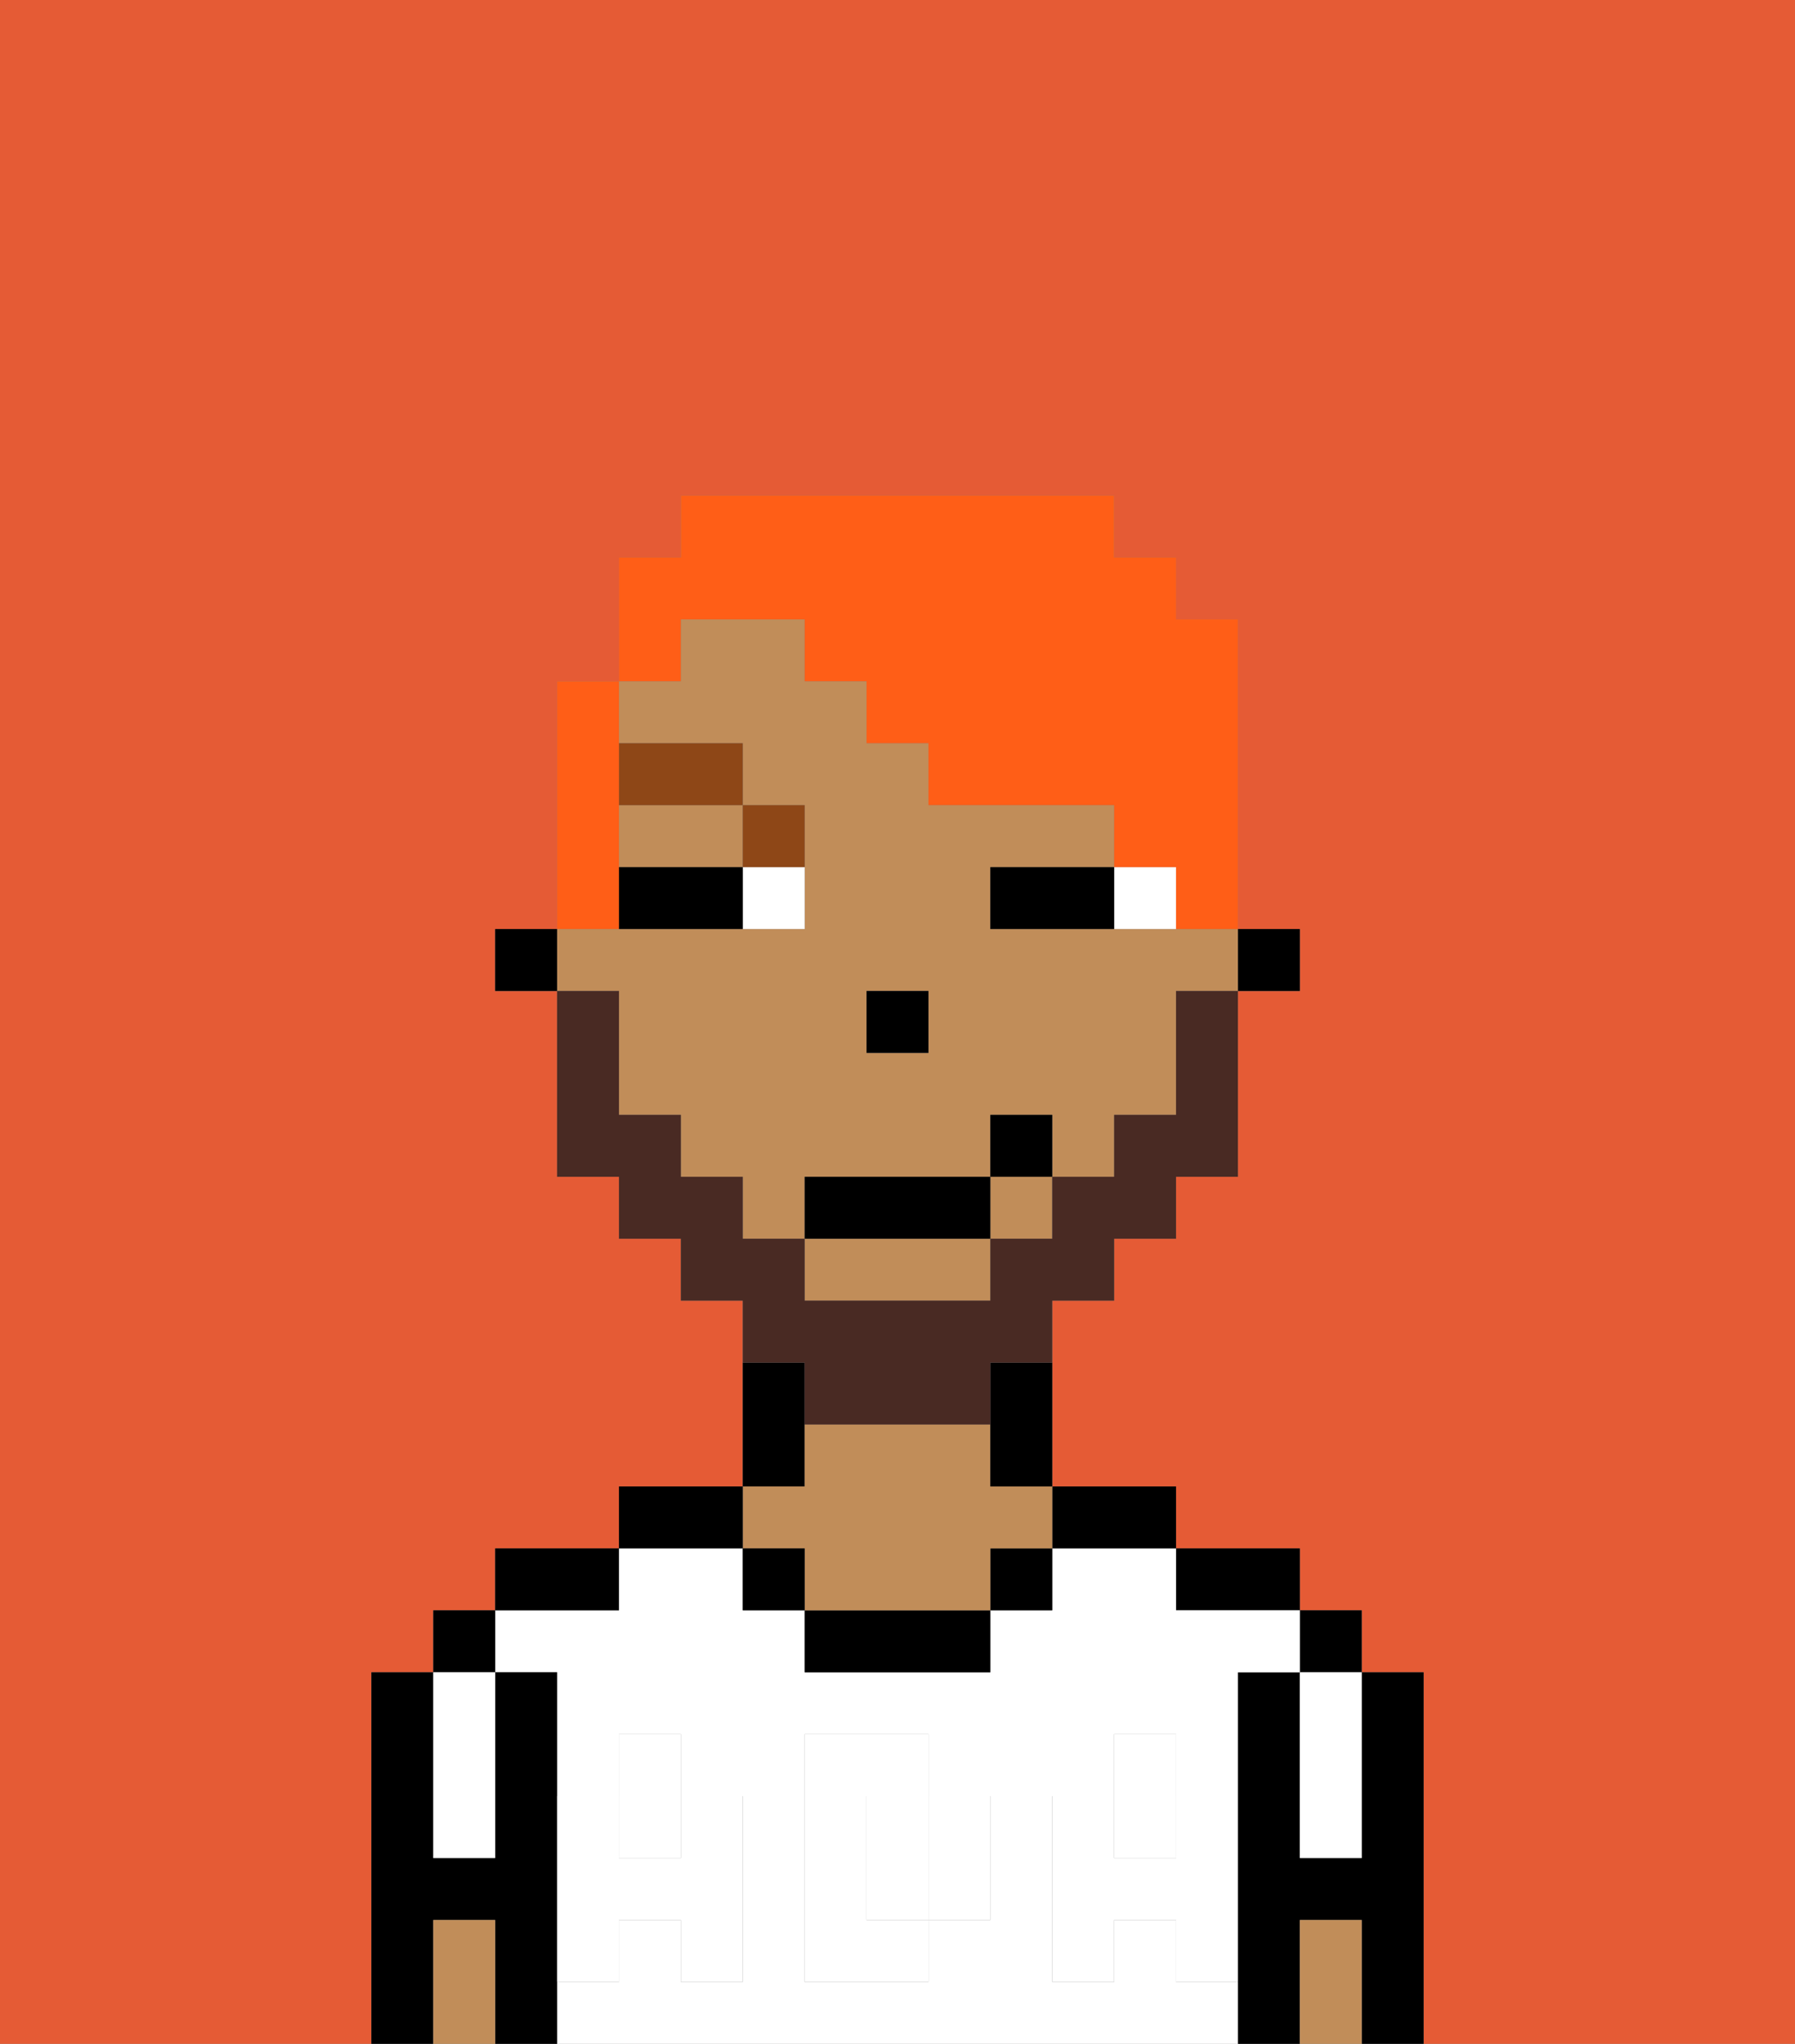 <svg xmlns="http://www.w3.org/2000/svg" viewBox="0 0 29 33"><rect x="0" y="0" width="29" height="33" fill="#808080" stroke="none"/><defs><style>polygon,rect,path{shape-rendering:crispedges;}.ea157-1{fill:#e55b35;}.ea157-2{fill:#000000;}.ea157-3{fill:#ffffff;}.ea157-4{fill:#c18d59;}.ea157-5{fill:#ffffff;}.ea157-6{fill:#ffffff;}.ea157-7{fill:#8e4717;}.ea157-8{fill:#492a23;}.ea157-9{fill:#ff5e17;}</style></defs><path class="ea157-1" d="M0,33H6V27H7V26H8V25h2V24h2V21H11V20H10V19H9V16H8V15H9V11h1V9h1V8h7V9h1v1h1v5h1v1H20v3H19v1H18v1H17v3h2v1h2v1h1v1h1v6h6V0H0Z"/><path class="ea157-2" d="M23,27H22v3H21V27H20v6h1V31h1v2h1V27Z"/><rect class="ea157-2" x="21" y="26" width="1" height="1"/><path class="ea157-3" d="M21,28v2h1V27H21Z"/><path class="ea157-4" d="M21,31v2h1V31Z"/><path class="ea157-2" d="M20,26h1V25H19v1Z"/><rect class="ea157-3" x="18" y="29" width="1" height="1"/><rect class="ea157-3" x="10" y="29" width="1" height="1"/><path class="ea157-3" d="M19,32V31H18v1H17V29h1V28h1v1h1V27h1V26H19V25H17v1H16v1H13V26H12V25H10v1H8v1H9v2h1V28h1v1h1v3H11V31H10v1H9v1H20V32Zm-3-2v1H15v1H13V28h2v1h1Z"/><path class="ea157-3" d="M15,29H14v2h1V29Z"/><path class="ea157-2" d="M18,25h1V24H17v1Z"/><rect class="ea157-2" x="16" y="25" width="1" height="1"/><path class="ea157-2" d="M13,26v1h3V26H13Z"/><path class="ea157-2" d="M13,23V22H12v2h1Z"/><path class="ea157-4" d="M13,25v1h3V25h1V24H16V23H13v1H12v1Z"/><rect class="ea157-2" x="12" y="25" width="1" height="1"/><path class="ea157-2" d="M12,24H10v1h2Z"/><path class="ea157-2" d="M10,25H8v1h2Z"/><path class="ea157-2" d="M9,31V27H8v3H7V27H6v6H7V31H8v2H9V31Z"/><rect class="ea157-2" x="7" y="26" width="1" height="1"/><path class="ea157-3" d="M7,30H8V27H7v3Z"/><path class="ea157-4" d="M7,31v2H8V31Z"/><path class="ea157-5" d="M19,30H18V29H17v3h1V31h1v1h1V29H19Z"/><rect class="ea157-5" x="18" y="28" width="1" height="1"/><path class="ea157-5" d="M15,30v1h1V29H15Z"/><path class="ea157-5" d="M14,30V29h1V28H13v4h2V31H14Z"/><path class="ea157-5" d="M9,32h1V31h1v1h1V29H11v1H10V29H9v3Z"/><rect class="ea157-5" x="10" y="28" width="1" height="1"/><rect class="ea157-2" x="20" y="15" width="1" height="1"/><path class="ea157-4" d="M10,14h2V13H10Z"/><path class="ea157-4" d="M10,17v1h1v1h1v1h1V19h3V18h1v1h1V18h1V16h1V15H16V14h2V13H15V12H14V11H13V10H11v1H10v1h2v1h1v2H9v1h1Zm4-1h1v1H14Z"/><path class="ea157-4" d="M13,21h3V20H13Z"/><rect class="ea157-4" x="16" y="19" width="1" height="1"/><path class="ea157-2" d="M16,23v1h1V22H16Z"/><rect class="ea157-2" x="8" y="15" width="1" height="1"/><rect class="ea157-2" x="14" y="16" width="1" height="1"/><path class="ea157-6" d="M18,14v1h1V14Z"/><path class="ea157-6" d="M12,15h1V14H12Z"/><path class="ea157-2" d="M17,14H16v1h2V14Z"/><path class="ea157-2" d="M11,14H10v1h2V14Z"/><path class="ea157-7" d="M13,14V13H12v1Z"/><rect class="ea157-7" x="10" y="12" width="2" height="1"/><path class="ea157-8" d="M13,23h3V22h1V21h1V20h1V19h1V16H19v2H18v1H17v1H16v1H13V20H12V19H11V18H10V16H9v3h1v1h1v1h1v1h1Z"/><rect class="ea157-2" x="13" y="19" width="3" height="1"/><rect class="ea157-2" x="16" y="18" width="1" height="1"/><path class="ea157-9" d="M11,10h2v1h1v1h1v1h3v1h1v1h1V10H19V9H18V8H11V9H10v2h1Z"/><path class="ea157-9" d="M10,14V11H9v4h1Z"/></svg>